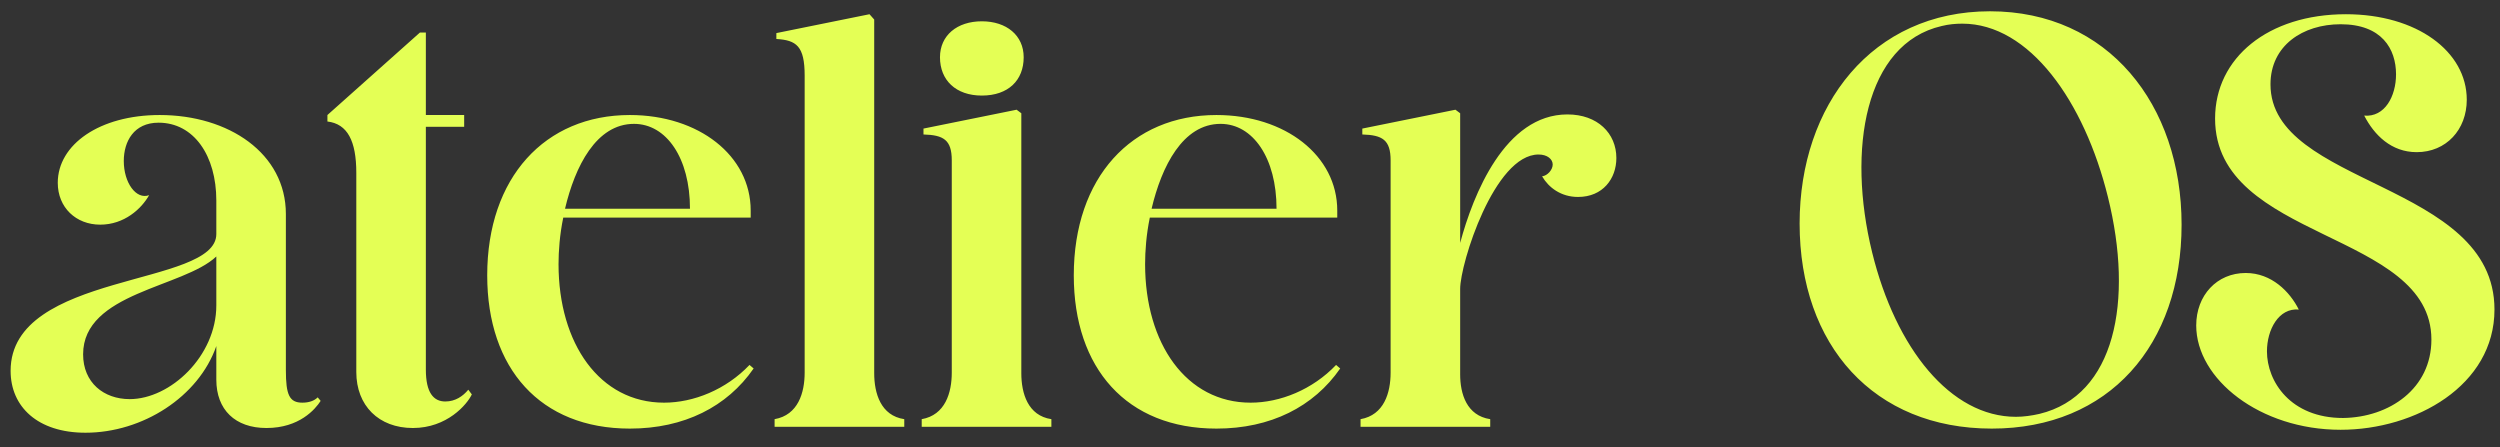 <svg width="123" height="22" viewBox="0 0 123 22" fill="none" xmlns="http://www.w3.org/2000/svg">
<rect x="0" y="0" width="123" height="22" fill="#333333" stroke="none"/>
<path d="M10.643 15.026V12.619C9.019 14.156 4.089 14.388 4.089 17.433C4.089 18.825 5.104 19.637 6.38 19.637C8.381 19.637 10.643 17.52 10.643 15.026ZM10.643 9.864C10.643 7.66 9.541 6.036 7.801 6.036C6.583 6.036 6.09 6.964 6.09 7.921C6.09 8.994 6.699 9.835 7.337 9.603C6.96 10.27 6.119 11.053 4.93 11.053C3.741 11.053 2.842 10.212 2.842 8.994C2.842 7.109 4.901 5.659 7.859 5.659C11.252 5.659 14.065 7.544 14.065 10.531V18.216C14.065 19.434 14.239 19.811 14.877 19.811C15.196 19.811 15.457 19.724 15.631 19.55L15.776 19.724C15.515 20.13 14.732 21.058 13.108 21.058C11.571 21.058 10.643 20.159 10.643 18.68V17.027C9.773 19.521 7.018 21.29 4.205 21.29C1.856 21.29 0.522 20.014 0.522 18.245C0.522 13.344 10.643 14.127 10.643 11.517V9.864ZM20.952 6.239V18.187C20.952 19.318 21.329 19.753 21.909 19.753C22.402 19.753 22.779 19.492 23.04 19.173L23.214 19.405C22.982 19.898 21.996 21.058 20.314 21.058C18.632 21.058 17.53 19.956 17.53 18.303V8.501C17.53 6.935 17.095 6.094 16.109 5.978V5.659L20.662 1.599H20.952V5.659H22.837V6.239H20.952ZM27.799 10.27H33.947C33.947 7.776 32.787 6.094 31.192 6.094C29.336 6.094 28.292 8.182 27.799 10.27ZM23.971 13.547C23.971 8.733 26.813 5.659 30.989 5.659C34.382 5.659 36.934 7.66 36.934 10.357V10.705H27.712C27.538 11.546 27.48 12.358 27.48 12.996C27.48 16.911 29.51 19.811 32.671 19.811C34.121 19.811 35.716 19.173 36.876 17.955L37.079 18.129C35.774 20.014 33.657 21.087 30.989 21.087C26.581 21.087 23.971 18.129 23.971 13.547ZM43.011 0.961V18.361C43.011 19.347 43.33 20.449 44.49 20.623V21H38.11V20.623C39.27 20.42 39.589 19.318 39.589 18.332V3.716C39.589 2.266 39.183 1.976 38.197 1.918V1.628L42.779 0.7L43.011 0.961ZM46.247 2.817C46.247 1.744 47.088 1.048 48.306 1.048C49.524 1.048 50.365 1.744 50.365 2.817C50.365 3.948 49.611 4.702 48.306 4.702C47.03 4.702 46.247 3.948 46.247 2.817ZM50.249 5.572V18.361C50.249 19.347 50.568 20.449 51.728 20.623V21H45.348V20.623C46.508 20.42 46.827 19.318 46.827 18.332V7.892C46.827 6.877 46.421 6.645 45.435 6.616V6.326L50.017 5.398L50.249 5.572ZM56.658 10.27H62.806C62.806 7.776 61.646 6.094 60.051 6.094C58.195 6.094 57.151 8.182 56.658 10.27ZM52.83 13.547C52.83 8.733 55.672 5.659 59.848 5.659C63.241 5.659 65.793 7.66 65.793 10.357V10.705H56.571C56.397 11.546 56.339 12.358 56.339 12.996C56.339 16.911 58.369 19.811 61.53 19.811C62.98 19.811 64.575 19.173 65.735 17.955L65.938 18.129C64.633 20.014 62.516 21.087 59.848 21.087C55.44 21.087 52.83 18.129 52.83 13.547ZM75.697 7.602C73.522 7.602 71.84 12.967 71.84 14.214V18.419C71.84 19.376 72.159 20.449 73.319 20.623V21H66.939V20.623C68.099 20.42 68.418 19.318 68.418 18.332V7.892C68.418 6.877 68.012 6.645 67.026 6.616V6.326L71.608 5.398L71.84 5.572V11.952C72.478 9.574 74.044 5.63 77.118 5.63C78.597 5.63 79.525 6.558 79.525 7.776C79.525 8.791 78.858 9.69 77.64 9.69C76.799 9.69 76.19 9.226 75.871 8.675C76.132 8.646 76.393 8.356 76.393 8.095C76.393 7.834 76.132 7.602 75.697 7.602ZM97.996 21.087C92.195 21.087 88.541 16.998 88.541 10.995C88.541 5.166 92.109 0.555 97.909 0.555C103.709 0.555 107.334 5.137 107.334 11.053C107.334 16.969 103.767 21.087 97.996 21.087ZM100.345 20.362C104.057 19.463 104.985 14.823 103.709 9.69C102.549 4.992 99.852 1.164 96.546 1.164C96.227 1.164 95.879 1.193 95.531 1.28C91.76 2.15 90.862 7.341 92.109 12.416C93.269 17.143 95.966 20.507 99.184 20.507C99.561 20.507 99.968 20.449 100.345 20.362ZM115.275 20.565C117.566 20.536 119.625 19.115 119.625 16.708C119.625 11.343 108.982 11.865 108.982 5.833C108.982 2.846 111.592 0.7 115.42 0.7C118.9 0.7 121.365 2.527 121.365 4.905C121.365 6.384 120.35 7.486 118.9 7.486C117.653 7.486 116.812 6.645 116.319 5.688C117.334 5.775 117.885 4.731 117.885 3.658C117.885 2.411 117.189 1.193 115.159 1.193C113.303 1.193 111.708 2.237 111.708 4.151C111.708 9.168 122.728 8.936 122.728 15.229C122.728 18.97 118.842 21.145 115.159 21.145C111.186 21.145 108.054 18.651 108.054 16.012C108.054 14.533 109.069 13.431 110.49 13.431C111.766 13.431 112.665 14.359 113.1 15.229C112.114 15.142 111.534 16.215 111.534 17.288C111.534 18.767 112.694 20.565 115.275 20.565Z" fill="#E4FF55"/>
</svg>
